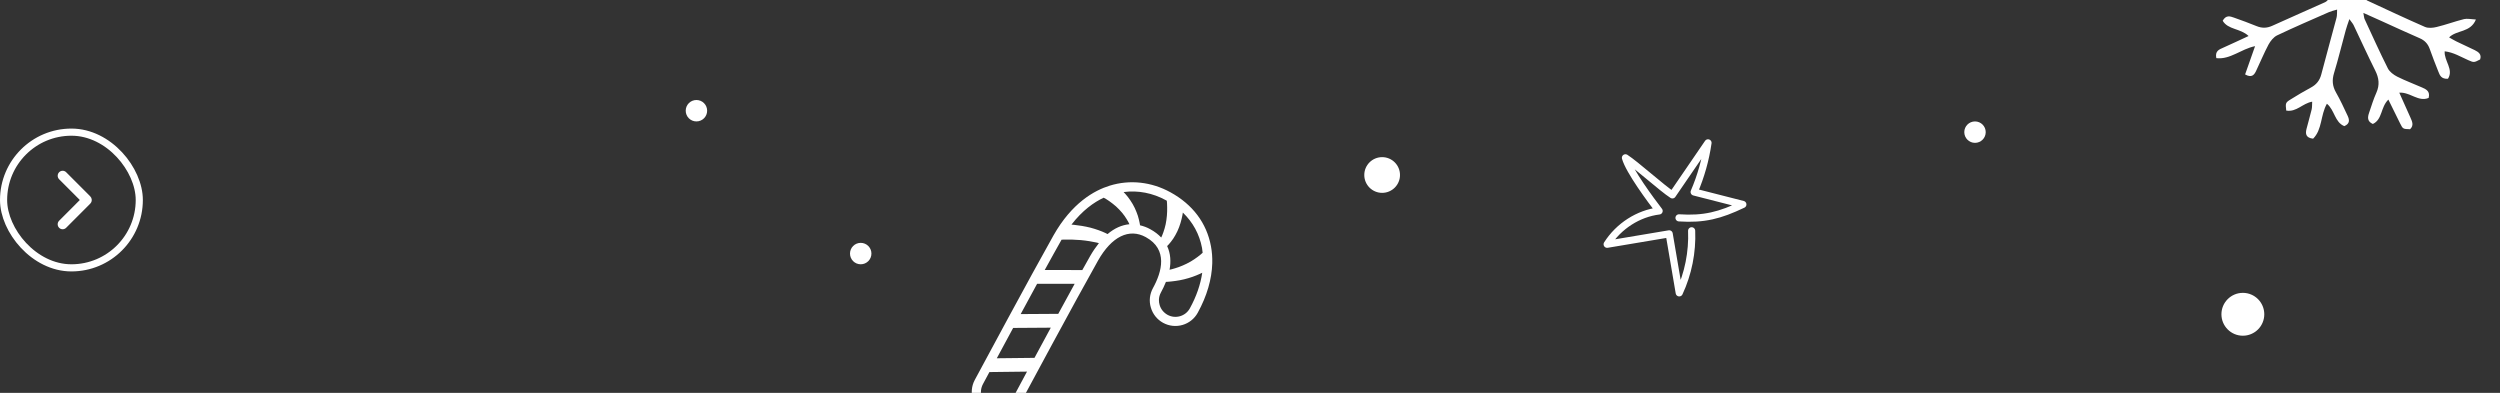 <svg width="350" height="55" viewBox="0 0 350 55" fill="none" xmlns="http://www.w3.org/2000/svg">
<rect x="0" y="0" width="350" height="55" fill="#333333" stroke="none"/>
<path fill-rule="evenodd" clip-rule="evenodd" d="M11.174 28L8.279 30.901C8.008 31.174 8.007 31.616 8.277 31.89C8.547 32.164 8.986 32.165 9.258 31.893L12.642 28.501C12.805 28.337 12.87 28.113 12.838 27.9C12.819 27.753 12.753 27.611 12.64 27.498L9.261 24.11C8.989 23.838 8.55 23.839 8.279 24.113C8.009 24.387 8.01 24.829 8.282 25.101L11.174 28Z" fill="white"/>
<rect x="0.5" y="18.5" width="19" height="19" rx="9.5" stroke="white"/>
<g clip-path="url(#clip0_2_64)">
<circle r="3" transform="matrix(-1 0 0 1 314 44)" fill="white"/>
<path d="M155.376 25.988C153.194 26.655 150.053 28.418 147.483 32.968C144.268 38.664 137.281 51.687 136.464 53.199C135.547 54.915 136.19 57.083 137.904 58.031L137.928 58.046C138.773 58.492 139.742 58.595 140.652 58.32C141.572 58.042 142.318 57.428 142.796 56.545C143.584 55.081 150.581 42.056 153.719 36.494C155.629 33.115 158.071 31.912 160.414 33.199C163.536 34.92 162.681 38.027 161.414 40.333C160.956 41.171 160.843 42.143 161.118 43.053C161.386 43.975 161.993 44.734 162.83 45.193C164.566 46.146 166.746 45.51 167.689 43.777C168.97 41.446 169.653 39.089 169.717 36.856C169.738 36.043 169.681 35.251 169.534 34.472C168.936 31.237 166.974 28.626 163.867 26.922C161.196 25.453 158.177 25.123 155.376 25.988ZM142.895 43.971C143.657 42.565 144.441 41.123 145.196 39.731L150.455 39.729C149.723 41.054 148.946 42.484 148.156 43.938L142.895 43.971ZM147.111 45.874C146.314 47.341 145.54 48.78 144.827 50.099L139.552 50.157C140.215 48.923 141.006 47.469 141.841 45.91L147.111 45.874ZM140.295 57.101C139.701 57.281 139.084 57.218 138.516 56.915C137.412 56.31 136.998 54.92 137.619 53.76C137.748 53.508 138.065 52.915 138.517 52.09L143.78 52.026C142.693 54.036 141.903 55.531 141.661 55.979C141.362 56.525 140.879 56.924 140.295 57.101ZM151.524 37.807L146.262 37.799C147.14 36.207 147.94 34.751 148.595 33.602C148.602 33.59 148.619 33.575 148.624 33.553C148.738 33.553 148.861 33.551 149.004 33.544C149.652 33.526 150.484 33.541 151.3 33.612C152.138 33.688 152.932 33.827 153.504 33.953C153.625 33.983 153.738 34.015 153.847 34.038C153.422 34.576 153.003 35.175 152.609 35.87C152.287 36.443 151.922 37.09 151.524 37.807ZM155.06 32.77C154.965 32.723 154.867 32.667 154.75 32.615C154.217 32.365 153.47 32.089 152.656 31.872C151.869 31.679 151.025 31.543 150.377 31.479C150.238 31.464 150.121 31.454 150.005 31.444C151.534 29.46 153.135 28.327 154.514 27.678C154.622 27.732 154.732 27.796 154.854 27.866C155.139 28.039 155.458 28.264 155.772 28.511C155.93 28.634 156.087 28.758 156.237 28.894C156.387 29.029 156.543 29.184 156.686 29.332C156.975 29.638 157.23 29.932 157.449 30.246C157.667 30.56 157.84 30.856 157.98 31.108C158.04 31.216 158.082 31.298 158.118 31.392C157.047 31.492 156.022 31.954 155.06 32.77ZM163.452 44.074C162.916 43.772 162.517 43.289 162.347 42.693C162.275 42.463 162.252 42.221 162.25 41.983C162.256 41.619 162.357 41.261 162.531 40.945C162.766 40.51 163.015 40.008 163.231 39.464C163.343 39.454 163.454 39.445 163.578 39.443C163.871 39.416 164.224 39.384 164.592 39.327C164.781 39.297 164.979 39.264 165.178 39.232C165.373 39.19 165.569 39.148 165.775 39.103C166.173 39.007 166.576 38.888 166.955 38.756C167.334 38.623 167.668 38.482 167.964 38.351C168.095 38.295 168.205 38.245 168.313 38.185C168.076 39.811 167.503 41.497 166.576 43.174C165.971 44.279 164.559 44.688 163.452 44.074ZM168.284 34.714C168.322 34.932 168.352 35.162 168.371 35.384C168.28 35.471 168.187 35.548 168.086 35.637C167.842 35.847 167.521 36.078 167.197 36.299C166.864 36.523 166.516 36.73 166.131 36.916C165.755 37.1 165.385 37.261 165.035 37.386C164.685 37.511 164.34 37.614 164.05 37.691C163.935 37.722 163.838 37.748 163.739 37.764C163.941 36.664 163.9 35.506 163.399 34.449C163.473 34.378 163.545 34.296 163.626 34.213C163.816 33.996 164.044 33.728 164.25 33.414C164.449 33.112 164.654 32.757 164.832 32.378C164.926 32.187 165 32.002 165.072 31.806C165.144 31.611 165.206 31.418 165.269 31.226C165.383 30.843 165.476 30.456 165.536 30.139C165.561 29.998 165.581 29.879 165.6 29.76C166.999 31.114 167.922 32.782 168.284 34.714ZM163.245 28.041C163.282 28.062 163.319 28.083 163.355 28.104C163.367 28.225 163.369 28.349 163.386 28.489C163.401 28.817 163.41 29.197 163.4 29.583C163.401 29.78 163.382 29.981 163.366 30.193C163.351 30.404 163.322 30.608 163.294 30.812C163.189 31.617 162.933 32.4 162.714 32.935C162.672 33.05 162.618 33.157 162.571 33.253C162.169 32.833 161.679 32.436 161.038 32.09C160.563 31.824 160.082 31.652 159.607 31.542C159.591 31.442 159.572 31.334 159.551 31.215C159.495 30.93 159.417 30.599 159.306 30.225C159.191 29.872 159.039 29.499 158.866 29.121C158.689 28.733 158.475 28.398 158.249 28.054C158.025 27.721 157.787 27.412 157.567 27.171C157.475 27.061 157.389 26.97 157.305 26.889C159.304 26.622 161.375 27.01 163.245 28.041Z" fill="white"/>
<circle r="1.5" transform="matrix(1 0 0 -1 276.5 18.5)" fill="white"/>
<circle r="1.5" transform="matrix(1 0 0 -1 120.5 35.5)" fill="white"/>
<circle r="1.5" transform="matrix(1 0 0 -1 97.5 15.5)" fill="white"/>
<circle r="2.5" transform="matrix(-1 0 0 1 193.5 24.5)" fill="white"/>
<path d="M236.829 32.31C236.952 35.295 236.346 38.315 235.093 41C234.627 38.246 234.152 35.493 233.685 32.739C230.788 33.228 227.89 33.717 225 34.197C226.629 31.641 229.363 29.891 232.277 29.531C231.131 28.038 228.07 23.929 227.562 22.093C229.019 23.028 232.679 26.348 234.136 27.283C235.798 24.855 237.459 22.428 239.121 20C238.777 22.376 238.122 24.693 237.181 26.88C239.457 27.463 241.724 28.038 244 28.622C240.799 30.148 238.573 30.732 235.061 30.5" stroke="white" stroke-miterlimit="10" stroke-linecap="round" stroke-linejoin="round"/>
<path d="M320.073 15.48C321.517 15.73 322.351 14.464 323.706 14.235C323.68 14.655 323.708 14.996 323.631 15.324C323.411 16.247 323.137 17.154 322.907 18.063C322.743 18.736 322.815 19.301 323.835 19.415C325.13 18.134 324.852 16.128 325.766 14.523C326.866 15.419 326.85 17.116 328.204 17.659C329.017 17.309 328.922 16.759 328.673 16.218C328.154 15.107 327.641 14.003 327.037 12.939C326.537 12.059 326.466 11.228 326.761 10.243C327.37 8.25 327.851 6.228 328.406 4.219C328.525 3.778 328.685 3.351 328.913 2.677C329.211 3.101 329.391 3.286 329.499 3.509C330.511 5.632 331.481 7.772 332.534 9.877C333.055 10.913 333.18 11.888 332.691 12.983C332.285 13.884 331.994 14.845 331.676 15.781C331.467 16.389 331.373 16.993 332.198 17.356C333.563 16.716 333.261 15.023 334.371 13.942C334.955 15.136 335.481 16.21 336.019 17.287C336.411 18.07 336.425 18.06 337.411 18.091C337.99 17.54 337.686 16.982 337.442 16.417C336.948 15.31 336.455 14.203 335.897 12.97C337.44 12.877 338.563 14.31 340.009 13.71C340.249 12.785 339.674 12.507 339.107 12.255C337.944 11.741 336.747 11.302 335.608 10.729C335.1 10.469 334.54 10.054 334.298 9.571C333.156 7.304 332.119 4.986 331.048 2.681C330.964 2.494 330.958 2.265 330.871 1.805C331.875 2.258 332.675 2.616 333.475 2.974C335.237 3.772 336.99 4.586 338.764 5.354C339.461 5.655 339.906 6.137 340.156 6.837C340.537 7.904 340.94 8.955 341.362 10.005C341.57 10.531 341.765 11.088 342.718 11.024C343.55 9.708 342.159 8.542 342.255 7.183C343.498 7.326 344.493 7.955 345.545 8.417C346.353 8.77 346.353 8.77 347.217 8.322C347.457 7.619 347.007 7.288 346.475 7.024C345.628 6.612 344.764 6.223 343.917 5.812C343.598 5.657 343.286 5.466 342.874 5.237C343.936 4.166 345.859 4.6 346.628 2.733C345.904 2.693 345.402 2.568 344.961 2.676C343.67 3.001 342.422 3.466 341.134 3.778C340.612 3.909 339.965 3.967 339.502 3.772C336.78 2.587 334.095 1.314 331.397 0.07C331.275 0.015 331.184 -0.103 330.95 -0.305C331.337 -0.557 331.642 -0.817 331.992 -0.98C334.366 -2.061 336.764 -3.105 339.138 -4.185C339.786 -4.477 340.399 -4.49 341.064 -4.284C342.146 -3.936 343.23 -3.633 344.324 -3.315C344.866 -3.164 345.423 -2.959 346.041 -3.611C345.445 -5.136 343.585 -4.595 342.572 -5.582C344.103 -6.61 346.084 -6.863 347.423 -8.364C346.273 -9.333 345.466 -8.5 344.659 -8.238C343.775 -7.946 342.938 -7.506 342.001 -7.103C341.861 -8.588 343.345 -9.764 342.62 -11.18C341.789 -11.284 341.626 -10.718 341.442 -10.264C340.994 -9.218 340.664 -8.125 340.17 -7.101C339.922 -6.583 339.519 -5.992 339.035 -5.758C336.505 -4.561 333.93 -3.461 331.363 -2.334C331.064 -2.206 330.736 -2.153 330.278 -2.022C330.333 -2.494 330.329 -2.863 330.416 -3.208C331.053 -5.633 331.732 -8.044 332.368 -10.468C332.572 -11.242 332.964 -11.816 333.659 -12.245C334.623 -12.846 335.554 -13.51 336.476 -14.188C337.183 -14.71 337.18 -14.761 337.071 -15.758C335.671 -16.165 334.955 -14.725 333.699 -14.445C333.497 -16.195 334.945 -17.803 334.322 -19.511C333.429 -19.848 333.126 -19.346 332.935 -18.792C332.665 -18.037 332.459 -17.251 332.226 -16.488C332.095 -16.05 331.969 -15.604 331.807 -15.07C330.499 -15.656 330.576 -17.658 328.948 -17.688C328.34 -16.958 328.766 -16.409 329.035 -15.903C329.54 -14.952 330.171 -14.055 330.627 -13.082C330.847 -12.616 330.976 -11.983 330.86 -11.491C330.251 -9.01 329.558 -6.558 328.887 -4.089C328.809 -3.824 328.739 -3.565 328.586 -3.016C328.229 -3.526 328.05 -3.712 327.949 -3.94C326.954 -6.021 325.987 -8.111 324.978 -10.182C324.63 -10.9 324.549 -11.587 324.792 -12.367C325.149 -13.499 325.456 -14.641 325.744 -15.779C325.894 -16.379 326.022 -17.028 325.107 -17.287C323.805 -16.679 324.244 -15.101 323.328 -14.066C322.826 -14.775 322.512 -15.537 322.133 -16.255C321.869 -16.754 321.686 -17.308 321.346 -17.746C321.1 -18.045 320.651 -18.186 320.111 -18.509C319.554 -16.329 321.217 -15.062 321.446 -13.319C320.148 -12.99 318.935 -14.573 317.644 -13.57C317.515 -12.719 318.113 -12.531 318.621 -12.335C319.679 -11.929 320.782 -11.629 321.811 -11.171C322.324 -10.936 322.891 -10.526 323.14 -10.048C324.282 -7.781 325.326 -5.468 326.397 -3.163C326.503 -2.928 326.531 -2.65 326.616 -2.336C326.39 -2.321 326.234 -2.268 326.128 -2.313C323.804 -3.354 321.467 -4.366 319.182 -5.476C318.684 -5.721 318.241 -6.248 317.965 -6.749C317.398 -7.774 316.98 -8.88 316.472 -9.945C316.208 -10.508 315.888 -11.043 315.033 -10.834C314.317 -9.521 315.677 -8.589 315.655 -7.281C315.343 -7.345 315.044 -7.375 314.779 -7.482C313.95 -7.82 313.145 -8.217 312.31 -8.531C311.854 -8.698 311.354 -8.741 310.949 -8.816C310.312 -8.034 310.652 -7.597 311.189 -7.293C311.926 -6.871 312.704 -6.53 313.462 -6.154C313.88 -5.949 314.292 -5.752 314.756 -5.526C313.968 -4.303 311.935 -4.789 311.651 -3.155C312.207 -2.493 312.778 -2.71 313.304 -2.898C314.334 -3.258 315.333 -3.713 316.373 -4.026C316.88 -4.179 317.539 -4.266 317.991 -4.074C320.592 -2.956 323.15 -1.744 325.712 -0.557C325.835 -0.502 325.926 -0.384 326.118 -0.228C325.9 -0.027 325.746 0.204 325.524 0.302C323.055 1.416 320.573 2.495 318.116 3.611C317.37 3.948 316.686 3.966 315.933 3.661C314.887 3.225 313.817 2.849 312.755 2.467C312.225 2.286 311.661 2.054 311.176 2.903C311.922 4.177 313.669 3.957 314.802 5.043C313.537 5.625 312.402 6.163 311.259 6.673C310.681 6.927 310.082 7.132 310.283 8.14C312.247 8.366 313.718 6.87 315.711 6.461C315.218 7.866 314.764 9.139 314.315 10.419C315.201 10.92 315.565 10.525 315.833 9.972C316.427 8.732 316.945 7.458 317.59 6.247C317.861 5.745 318.3 5.193 318.792 4.954C321.19 3.815 323.635 2.76 326.07 1.691C326.368 1.563 326.694 1.49 327.194 1.342C327.168 1.794 327.206 2.15 327.116 2.476C326.409 5.129 325.673 7.77 324.978 10.425C324.755 11.265 324.299 11.839 323.538 12.25C322.579 12.763 321.635 13.329 320.708 13.905C319.957 14.361 319.955 14.437 320.073 15.48Z" fill="white"/>
</g>
<defs>
<clipPath id="clip0_2_64">
<rect width="258" height="55" fill="white" transform="translate(92)"/>
</clipPath>
</defs>
</svg>
